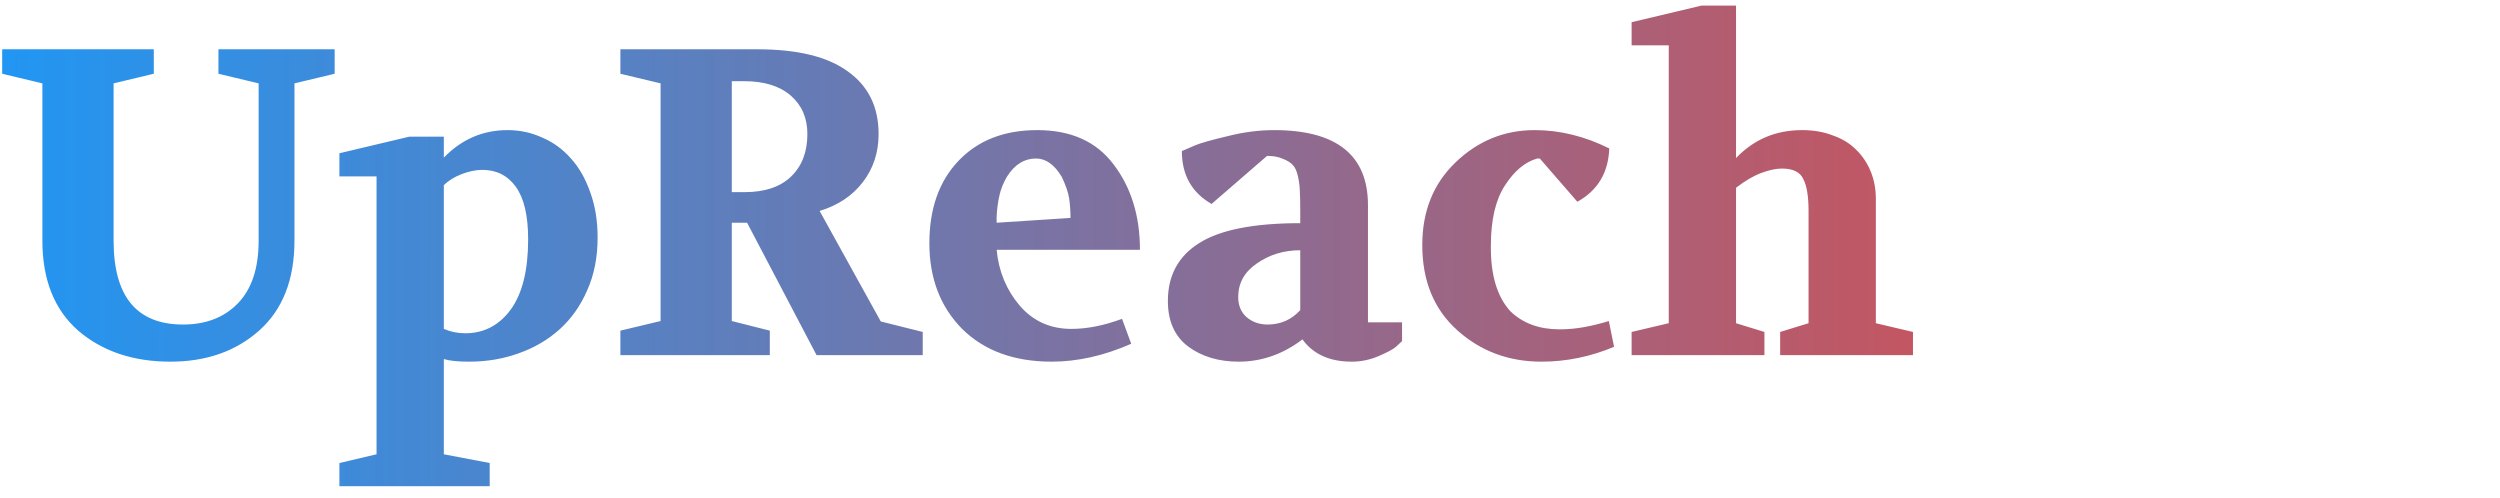 <svg width="206" height="41" viewBox="0 0 206 41" fill="none" xmlns="http://www.w3.org/2000/svg">
<path d="M0.18 6.077V4.061H12.672V6.077L9.36 6.869V19.829C9.36 24.437 11.268 26.741 15.084 26.741C16.956 26.741 18.456 26.165 19.584 25.013C20.736 23.837 21.312 22.109 21.312 19.829V6.869L18 6.077V4.061H27.576V6.077L24.264 6.869V19.829C24.264 23.045 23.292 25.517 21.348 27.245C19.428 28.949 16.992 29.801 14.04 29.801C10.968 29.801 8.436 28.949 6.444 27.245C4.476 25.517 3.492 23.045 3.492 19.829V6.869L0.18 6.077ZM27.967 38.153L31.027 37.433V14.537H27.967V12.629L33.727 11.261H36.571V12.989C38.035 11.477 39.787 10.721 41.827 10.721C42.835 10.721 43.783 10.925 44.671 11.333C45.583 11.717 46.375 12.293 47.047 13.061C47.719 13.805 48.247 14.729 48.631 15.833C49.039 16.937 49.243 18.185 49.243 19.577C49.243 21.209 48.955 22.661 48.379 23.933C47.827 25.205 47.071 26.273 46.111 27.137C45.151 28.001 44.023 28.661 42.727 29.117C41.455 29.573 40.099 29.801 38.659 29.801C37.723 29.801 37.027 29.729 36.571 29.585V37.433L40.351 38.153V40.061H27.967V38.153ZM36.571 27.101C37.123 27.341 37.711 27.461 38.335 27.461C39.871 27.461 41.119 26.813 42.079 25.517C43.039 24.197 43.519 22.265 43.519 19.721C43.519 17.777 43.183 16.337 42.511 15.401C41.839 14.465 40.915 13.997 39.739 13.997C39.211 13.997 38.635 14.117 38.011 14.357C37.411 14.597 36.931 14.897 36.571 15.257V27.101ZM51.12 29.261V27.245L54.432 26.453V6.869L51.12 6.077V4.061H62.388C65.724 4.061 68.22 4.673 69.876 5.897C71.556 7.097 72.396 8.813 72.396 11.045C72.396 12.557 71.964 13.877 71.1 15.005C70.236 16.133 69.048 16.925 67.536 17.381L72.576 26.489L76.032 27.353V29.261H67.284L61.56 18.353H60.3V26.453L63.432 27.245V29.261H51.12ZM60.3 15.833H61.344C63.024 15.833 64.308 15.401 65.196 14.537C66.084 13.673 66.528 12.509 66.528 11.045C66.528 9.725 66.072 8.669 65.16 7.877C64.248 7.085 62.964 6.689 61.308 6.689H60.3V15.833ZM76.58 20.045C76.58 17.213 77.372 14.957 78.956 13.277C80.564 11.573 82.736 10.721 85.472 10.721C88.256 10.721 90.356 11.669 91.772 13.565C93.212 15.461 93.932 17.801 93.932 20.585H82.124C82.292 22.361 82.928 23.897 84.032 25.193C85.136 26.465 86.552 27.101 88.28 27.101C89.576 27.101 90.968 26.825 92.456 26.273L93.212 28.325C90.98 29.309 88.796 29.801 86.66 29.801C83.564 29.801 81.104 28.901 79.28 27.101C77.48 25.277 76.58 22.925 76.58 20.045ZM82.124 18.353L88.208 17.957C88.208 17.381 88.172 16.853 88.1 16.373C88.028 15.869 87.824 15.269 87.488 14.573C86.888 13.565 86.18 13.061 85.364 13.061C84.404 13.061 83.612 13.553 82.988 14.537C82.628 15.137 82.388 15.797 82.268 16.517C82.148 17.237 82.1 17.849 82.124 18.353ZM96.233 24.797C96.233 22.709 97.085 21.125 98.789 20.045C100.517 18.941 103.301 18.389 107.141 18.389V17.309C107.141 16.589 107.129 16.073 107.105 15.761C107.105 15.425 107.057 15.029 106.961 14.573C106.865 14.117 106.721 13.793 106.529 13.601C106.361 13.409 106.097 13.241 105.737 13.097C105.377 12.929 104.933 12.845 104.405 12.845L99.833 16.805C98.201 15.869 97.385 14.417 97.385 12.449L98.465 11.981C98.921 11.789 99.809 11.537 101.129 11.225C102.449 10.889 103.733 10.721 104.981 10.721C110.141 10.721 112.721 12.785 112.721 16.913V26.561H115.529V28.109C115.409 28.229 115.241 28.385 115.025 28.577C114.809 28.769 114.341 29.021 113.621 29.333C112.901 29.645 112.157 29.801 111.389 29.801C109.565 29.801 108.209 29.189 107.321 27.965C105.713 29.189 103.961 29.801 102.065 29.801C100.409 29.801 99.017 29.381 97.889 28.541C96.785 27.701 96.233 26.453 96.233 24.797ZM102.029 24.473C102.029 25.169 102.257 25.721 102.713 26.129C103.193 26.537 103.769 26.741 104.441 26.741C105.521 26.741 106.421 26.345 107.141 25.553V20.621C105.797 20.621 104.609 20.981 103.577 21.701C102.545 22.397 102.029 23.321 102.029 24.473ZM117.195 20.189C117.195 17.405 118.107 15.137 119.931 13.385C121.779 11.609 123.951 10.721 126.447 10.721C128.535 10.721 130.587 11.225 132.603 12.233C132.531 14.225 131.655 15.689 129.975 16.625L126.879 13.061H126.663C125.655 13.349 124.767 14.093 123.999 15.293C123.231 16.469 122.847 18.125 122.847 20.261C122.823 22.661 123.363 24.461 124.467 25.661C125.499 26.645 126.843 27.137 128.499 27.137C129.195 27.137 129.867 27.077 130.515 26.957C131.187 26.837 131.871 26.669 132.567 26.453L132.999 28.577C131.055 29.393 129.063 29.801 127.023 29.801C124.311 29.801 121.995 28.937 120.075 27.209C118.155 25.481 117.195 23.141 117.195 20.189ZM134.445 29.261V27.353L137.505 26.633V3.737H134.445V1.829L140.205 0.461H143.049V13.025C144.513 11.489 146.325 10.721 148.485 10.721C149.421 10.721 150.261 10.865 151.005 11.153C151.773 11.417 152.409 11.801 152.913 12.305C153.441 12.809 153.849 13.409 154.137 14.105C154.425 14.801 154.569 15.557 154.569 16.373V26.633L157.629 27.353V29.261H146.685V27.353L149.025 26.633V17.381C149.025 16.181 148.881 15.305 148.593 14.753C148.329 14.177 147.741 13.889 146.829 13.889C146.349 13.889 145.785 14.009 145.137 14.249C144.489 14.489 143.793 14.897 143.049 15.473V26.633L145.389 27.353V29.261H134.445Z" fill="url(#paint0_linear_894_265)"/>
<defs>
<linearGradient id="paint0_linear_894_265" x1="0" y1="19.609" x2="205.053" y2="19.609" gradientUnits="userSpaceOnUse">
<stop stop-color="#2196F3"/>
<stop offset="1" stop-color="#F44336"/>
</linearGradient>
</defs>
</svg>
